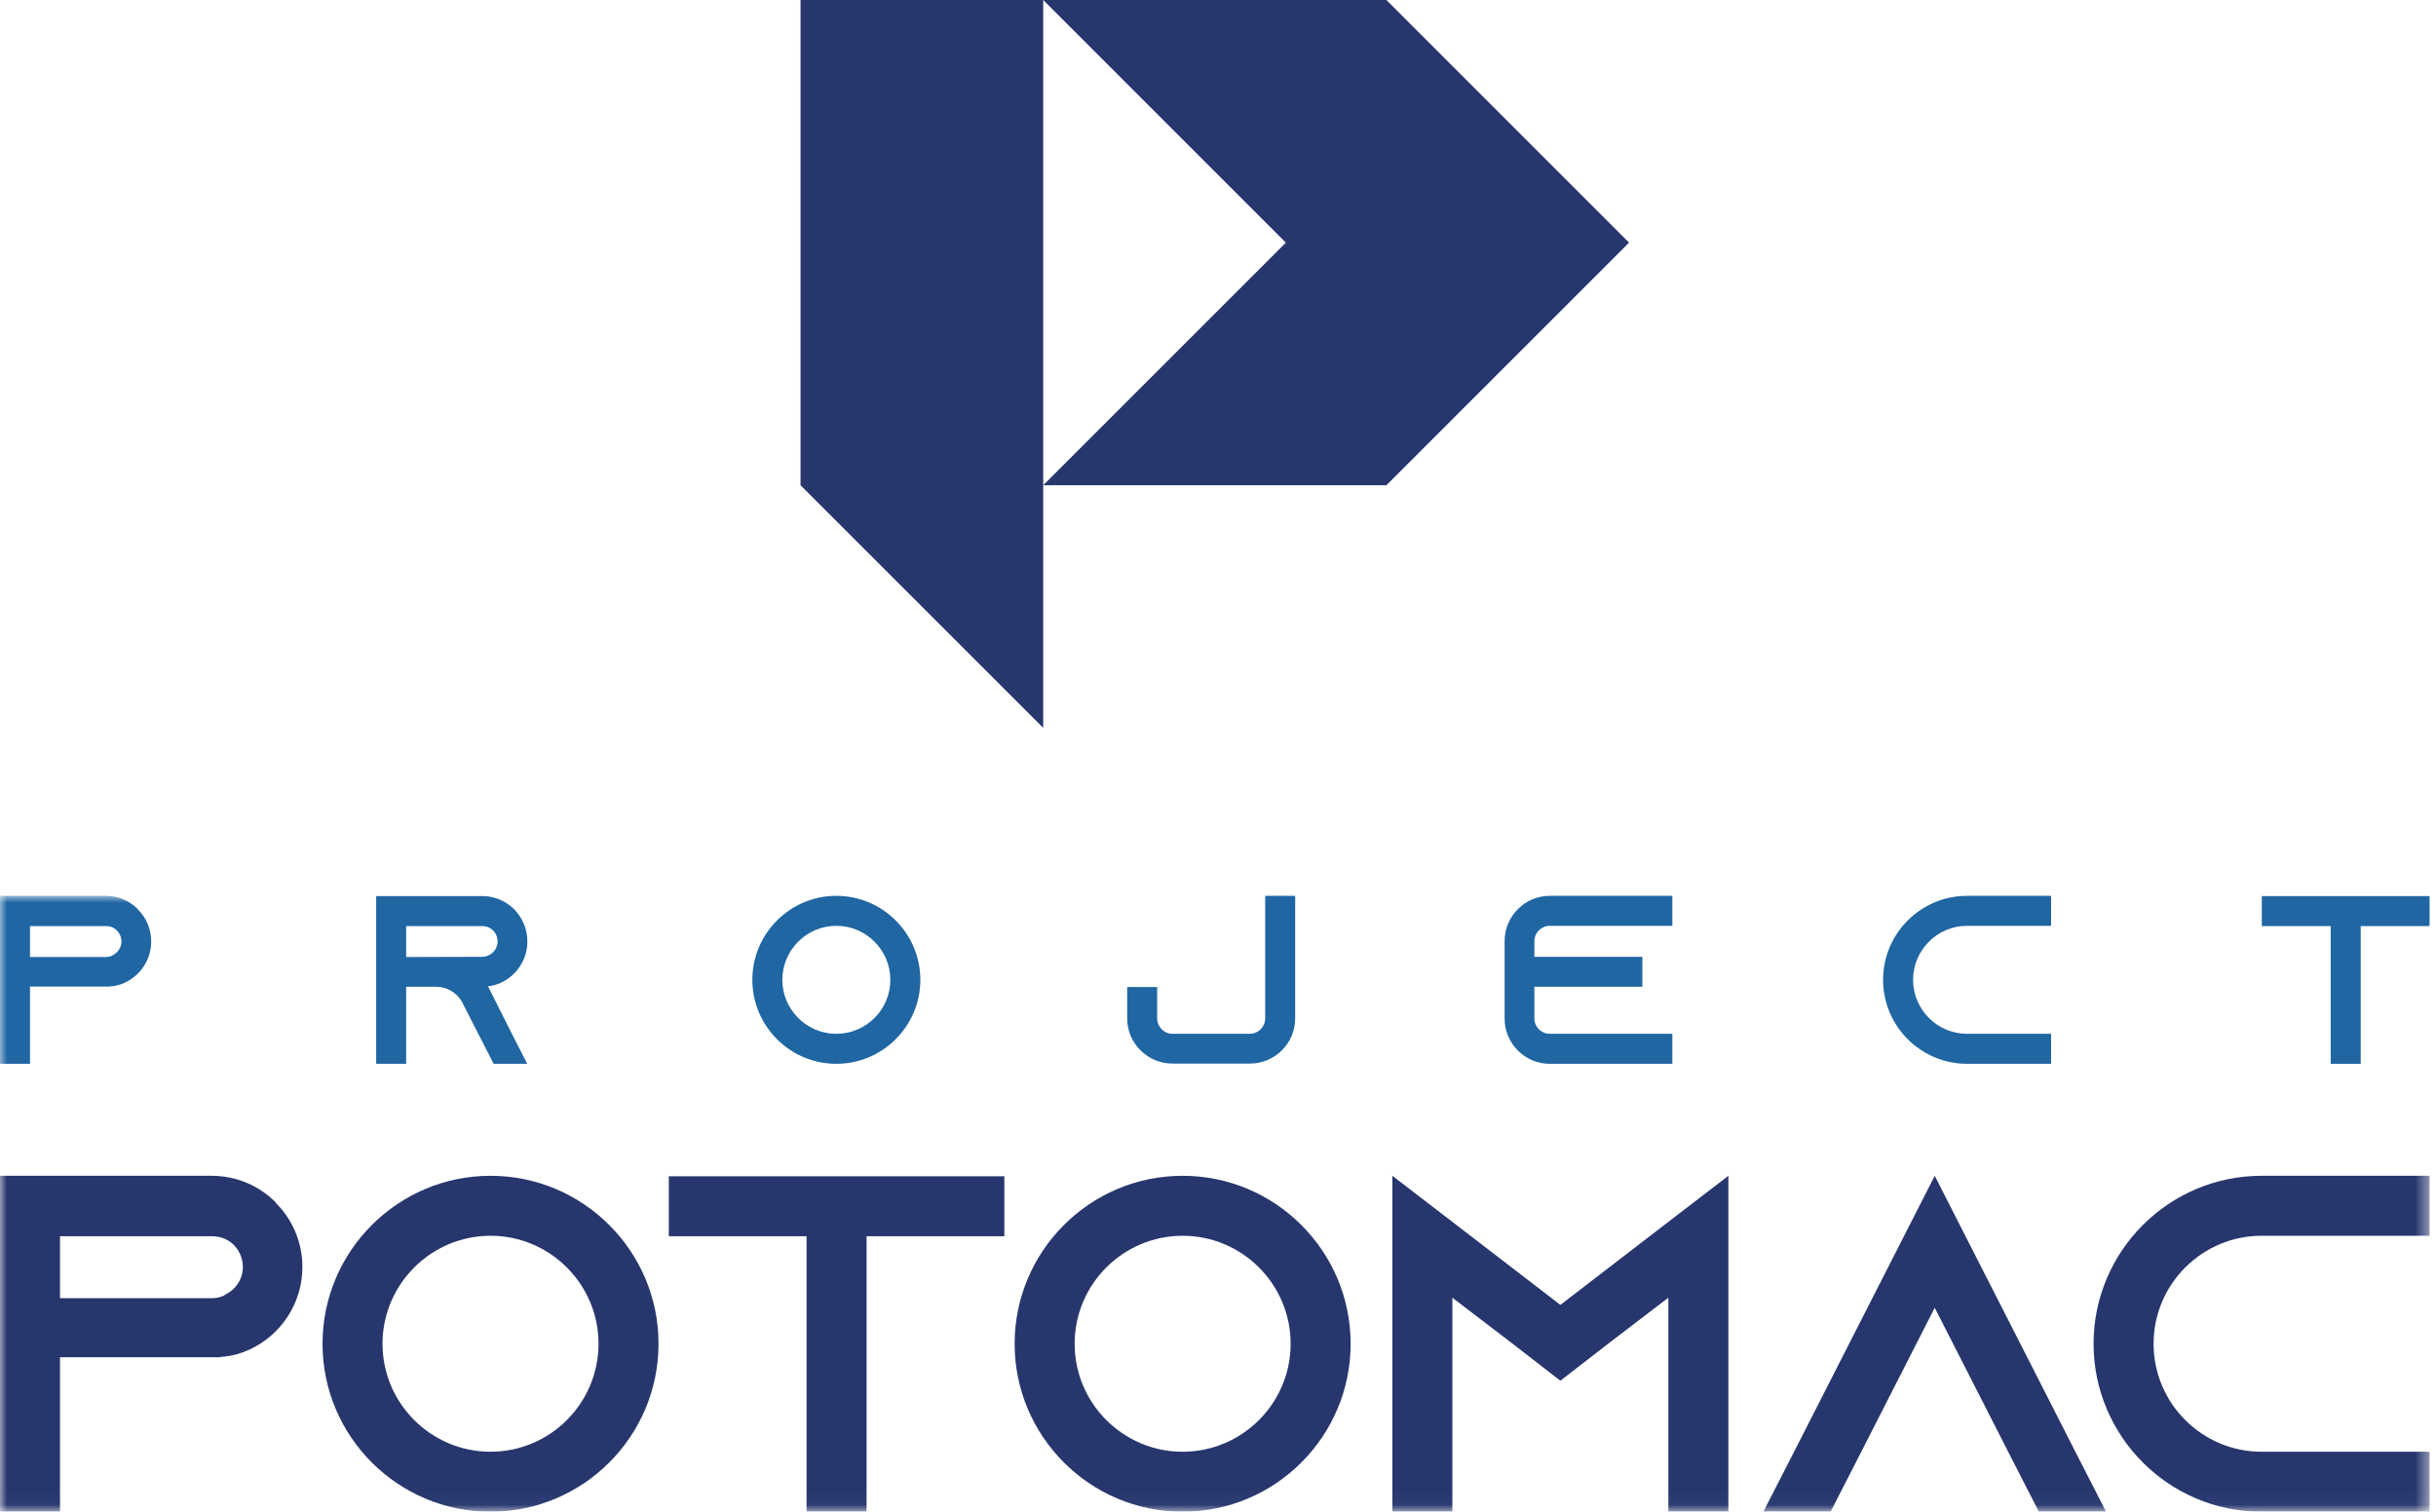 <?xml version="1.0" encoding="UTF-8"?>
<svg width="174px" height="108px" viewBox="0 0 174 108" version="1.1" xmlns="http://www.w3.org/2000/svg" xmlns:xlink="http://www.w3.org/1999/xlink">
    <title>D7626D53-16BB-4B02-A245-9A5EF19AA7C2</title>
    <defs>
        <filter id="filter-1">
            <feColorMatrix in="SourceGraphic" type="matrix" values="0 0 0 0 1 0 0 0 0 1 0 0 0 0 1 0 0 0 1 0"></feColorMatrix>
        </filter>
        <polygon id="path-2" points="0 0 173.541 0 173.541 43.97 0 43.97"></polygon>
    </defs>
    <g id="[Design]-Login" stroke="none" stroke-width="1" fill="none" fill-rule="evenodd">
        <g id="potomac-logo" transform="translate(-633, -72)" filter="url(#filter-1)">
            <g transform="translate(633, 72)">
                <g id="Group-10" transform="translate(0, 64)">
                    <mask id="mask-3" fill="white">
                        <use xlink:href="#path-2"></use>
                    </mask>
                    <g id="Clip-2"></g>
                    <polyline id="Fill-1" fill="#27366D" mask="url(#mask-3)" points="71.739 20.034 71.739 24.32 61.898 24.32 61.898 44 57.612 44 57.612 24.32 47.773 24.32 47.773 20.034 71.739 20.034"></polyline>
                    <path d="M16.046,28.503 C16.834,28.16 17.349,27.372 17.349,26.514 C17.349,25.726 16.937,25.177 16.698,24.937 C16.423,24.663 15.909,24.32 15.155,24.32 L4.286,24.32 L4.286,28.742 L15.155,28.742 C15.463,28.742 15.771,28.674 16.046,28.537 L16.046,28.503 Z M19.715,21.954 C20.88,23.12 21.6,24.732 21.6,26.514 C21.6,29.12 20.058,31.383 17.829,32.411 C17.246,32.685 16.629,32.858 15.977,32.926 C15.909,32.926 15.84,32.926 15.771,32.926 L15.771,32.96 L4.286,32.96 L4.286,44 L0,44 L0,20 L15.12,20 C16.902,20 18.515,20.72 19.68,21.886 L19.715,21.954 L19.715,21.954 Z" id="Fill-3" fill="#27366D" mask="url(#mask-3)"></path>
                    <path d="M42.752,32 C42.752,27.748 39.289,24.285 35.038,24.285 C30.787,24.285 27.323,27.748 27.323,32 C27.323,36.252 30.787,39.715 35.038,39.715 C39.289,39.715 42.752,36.252 42.752,32 Z M47.038,32 C47.038,38.617 41.655,44 35.038,44 C28.421,44 23.038,38.617 23.038,32 C23.038,25.383 28.421,20 35.038,20 C41.655,20 47.038,25.383 47.038,32 L47.038,32 Z" id="Fill-4" fill="#27366D" mask="url(#mask-3)"></path>
                    <path d="M92.189,32 C92.189,27.748 88.725,24.285 84.474,24.285 C80.222,24.285 76.76,27.748 76.76,32 C76.76,36.252 80.222,39.715 84.474,39.715 C88.725,39.715 92.189,36.252 92.189,32 Z M96.474,32 C96.474,38.617 91.091,44 84.474,44 C77.857,44 72.474,38.617 72.474,32 C72.474,25.383 77.857,20 84.474,20 C91.091,20 96.474,25.383 96.474,32 L96.474,32 Z" id="Fill-5" fill="#27366D" mask="url(#mask-3)"></path>
                    <polyline id="Fill-6" fill="#27366D" mask="url(#mask-3)" points="123.455 20 123.455 44 119.169 44 119.169 28.709 114.952 31.931 111.455 34.64 107.958 31.931 103.74 28.709 103.74 44 99.455 44 99.455 20 103.74 23.291 111.455 29.223 119.169 23.291 123.455 20"></polyline>
                    <polyline id="Fill-7" fill="#27366D" mask="url(#mask-3)" points="150.435 44 145.635 44 143.441 39.715 138.195 29.428 132.949 39.715 130.755 44 125.954 44 128.149 39.715 138.195 20 148.24 39.715 150.435 44"></polyline>
                    <path d="M153.827,32 C153.827,36.252 157.29,39.715 161.541,39.715 L173.541,39.715 L173.541,44 L161.541,44 C154.924,44 149.541,38.617 149.541,32 C149.541,25.383 154.924,20 161.541,20 L173.541,20 L173.541,24.285 L161.541,24.285 C157.29,24.285 153.827,27.748 153.827,32" id="Fill-8" fill="#27366D" mask="url(#mask-3)"></path>
                    <path d="M8.023,4.252 C8.417,4.08 8.674,3.686 8.674,3.257 C8.674,2.863 8.469,2.588 8.348,2.469 C8.211,2.332 7.954,2.16 7.577,2.16 L2.143,2.16 L2.143,4.372 L7.577,4.372 C7.731,4.372 7.886,4.337 8.023,4.269 L8.023,4.252 Z M9.857,0.977 C10.44,1.56 10.8,2.365 10.8,3.257 C10.8,4.56 10.028,5.691 8.914,6.205 C8.623,6.343 8.314,6.428 7.989,6.463 C7.954,6.463 7.92,6.463 7.886,6.463 L7.886,6.48 L2.143,6.48 L2.143,12 L0,12 L0,0 L7.559,0 C8.451,0 9.257,0.36 9.84,0.943 L9.857,0.977 L9.857,0.977 Z" id="Fill-9" fill="#2066A3" mask="url(#mask-3)"></path>
                </g>
                <path d="M63.596,70 C63.596,67.874 61.864,66.142 59.739,66.142 C57.614,66.142 55.882,67.874 55.882,70 C55.882,72.126 57.614,73.857 59.739,73.857 C61.864,73.857 63.596,72.126 63.596,70 Z M65.739,70 C65.739,73.308 63.048,76 59.739,76 C56.431,76 53.739,73.308 53.739,70 C53.739,66.692 56.431,64 59.739,64 C63.048,64 65.739,66.692 65.739,70 L65.739,70 Z" id="Fill-11" fill="#2066A3"></path>
                <path d="M92.513,64 L92.513,72.76 C92.513,74.543 91.055,75.983 89.273,75.983 L83.753,75.983 C81.97,75.983 80.513,74.543 80.513,72.76 L80.513,70.514 L82.656,70.514 L82.656,72.76 C82.656,73.36 83.153,73.857 83.753,73.857 L89.273,73.857 C89.873,73.857 90.37,73.36 90.37,72.76 L90.37,64 L92.513,64" id="Fill-12" fill="#2066A3"></path>
                <path d="M109.598,67.24 L109.598,68.355 L117.312,68.355 L117.312,70.497 L109.598,70.497 L109.598,72.76 C109.598,73.36 110.095,73.857 110.695,73.857 L119.455,73.857 L119.455,76 L110.695,76 C108.912,76 107.472,74.543 107.472,72.76 L107.472,67.24 C107.472,65.457 108.912,64 110.695,64 L119.455,64 L119.455,66.142 L110.695,66.142 C110.095,66.142 109.598,66.64 109.598,67.24" id="Fill-13" fill="#2066A3"></path>
                <path d="M136.649,70 C136.649,72.126 138.381,73.857 140.506,73.857 L146.506,73.857 L146.506,76 L140.506,76 C137.198,76 134.506,73.308 134.506,70 C134.506,66.692 137.198,64 140.506,64 L146.506,64 L146.506,66.142 L140.506,66.142 C138.381,66.142 136.649,67.874 136.649,70" id="Fill-14" fill="#2066A3"></path>
                <path d="M29.012,66.16 L34.447,66.16 C34.824,66.16 35.081,66.332 35.218,66.469 C35.338,66.588 35.544,66.863 35.544,67.257 C35.544,67.686 35.286,68.08 34.892,68.251 C34.755,68.32 34.601,68.355 34.447,68.355 L29.012,68.371 L29.012,66.16 Z M29.012,76 L29.012,70.497 L31.155,70.497 C31.927,70.497 32.596,70.909 32.972,71.526 L33.024,71.629 L34.172,73.874 L35.261,76 L37.661,76 L36.572,73.874 L34.858,70.463 C35.184,70.428 35.492,70.343 35.784,70.206 C36.898,69.692 37.669,68.56 37.669,67.257 C37.669,66.365 37.309,65.56 36.727,64.96 C36.144,64.377 35.338,64.017 34.447,64.017 L26.869,64.017 L26.869,76 L29.012,76 L29.012,76 Z" id="Fill-15" fill="#2066A3"></path>
                <polyline id="Fill-16" fill="#2066A3" points="173.541 64.017 173.541 66.16 168.621 66.16 168.621 76 166.478 76 166.478 66.16 161.558 66.16 161.558 64.017 173.541 64.017"></polyline>
                <polyline id="Fill-17" fill="#27366D" points="57.181 0 57.181 34.667 74.514 52 74.514 0 57.181 0"></polyline>
                <polyline id="Fill-18" fill="#27366D" points="99.027 0 74.514 0 91.847 17.334 74.514 34.667 99.027 34.667 116.361 17.334 99.027 0"></polyline>
            </g>
        </g>
    </g>
</svg>